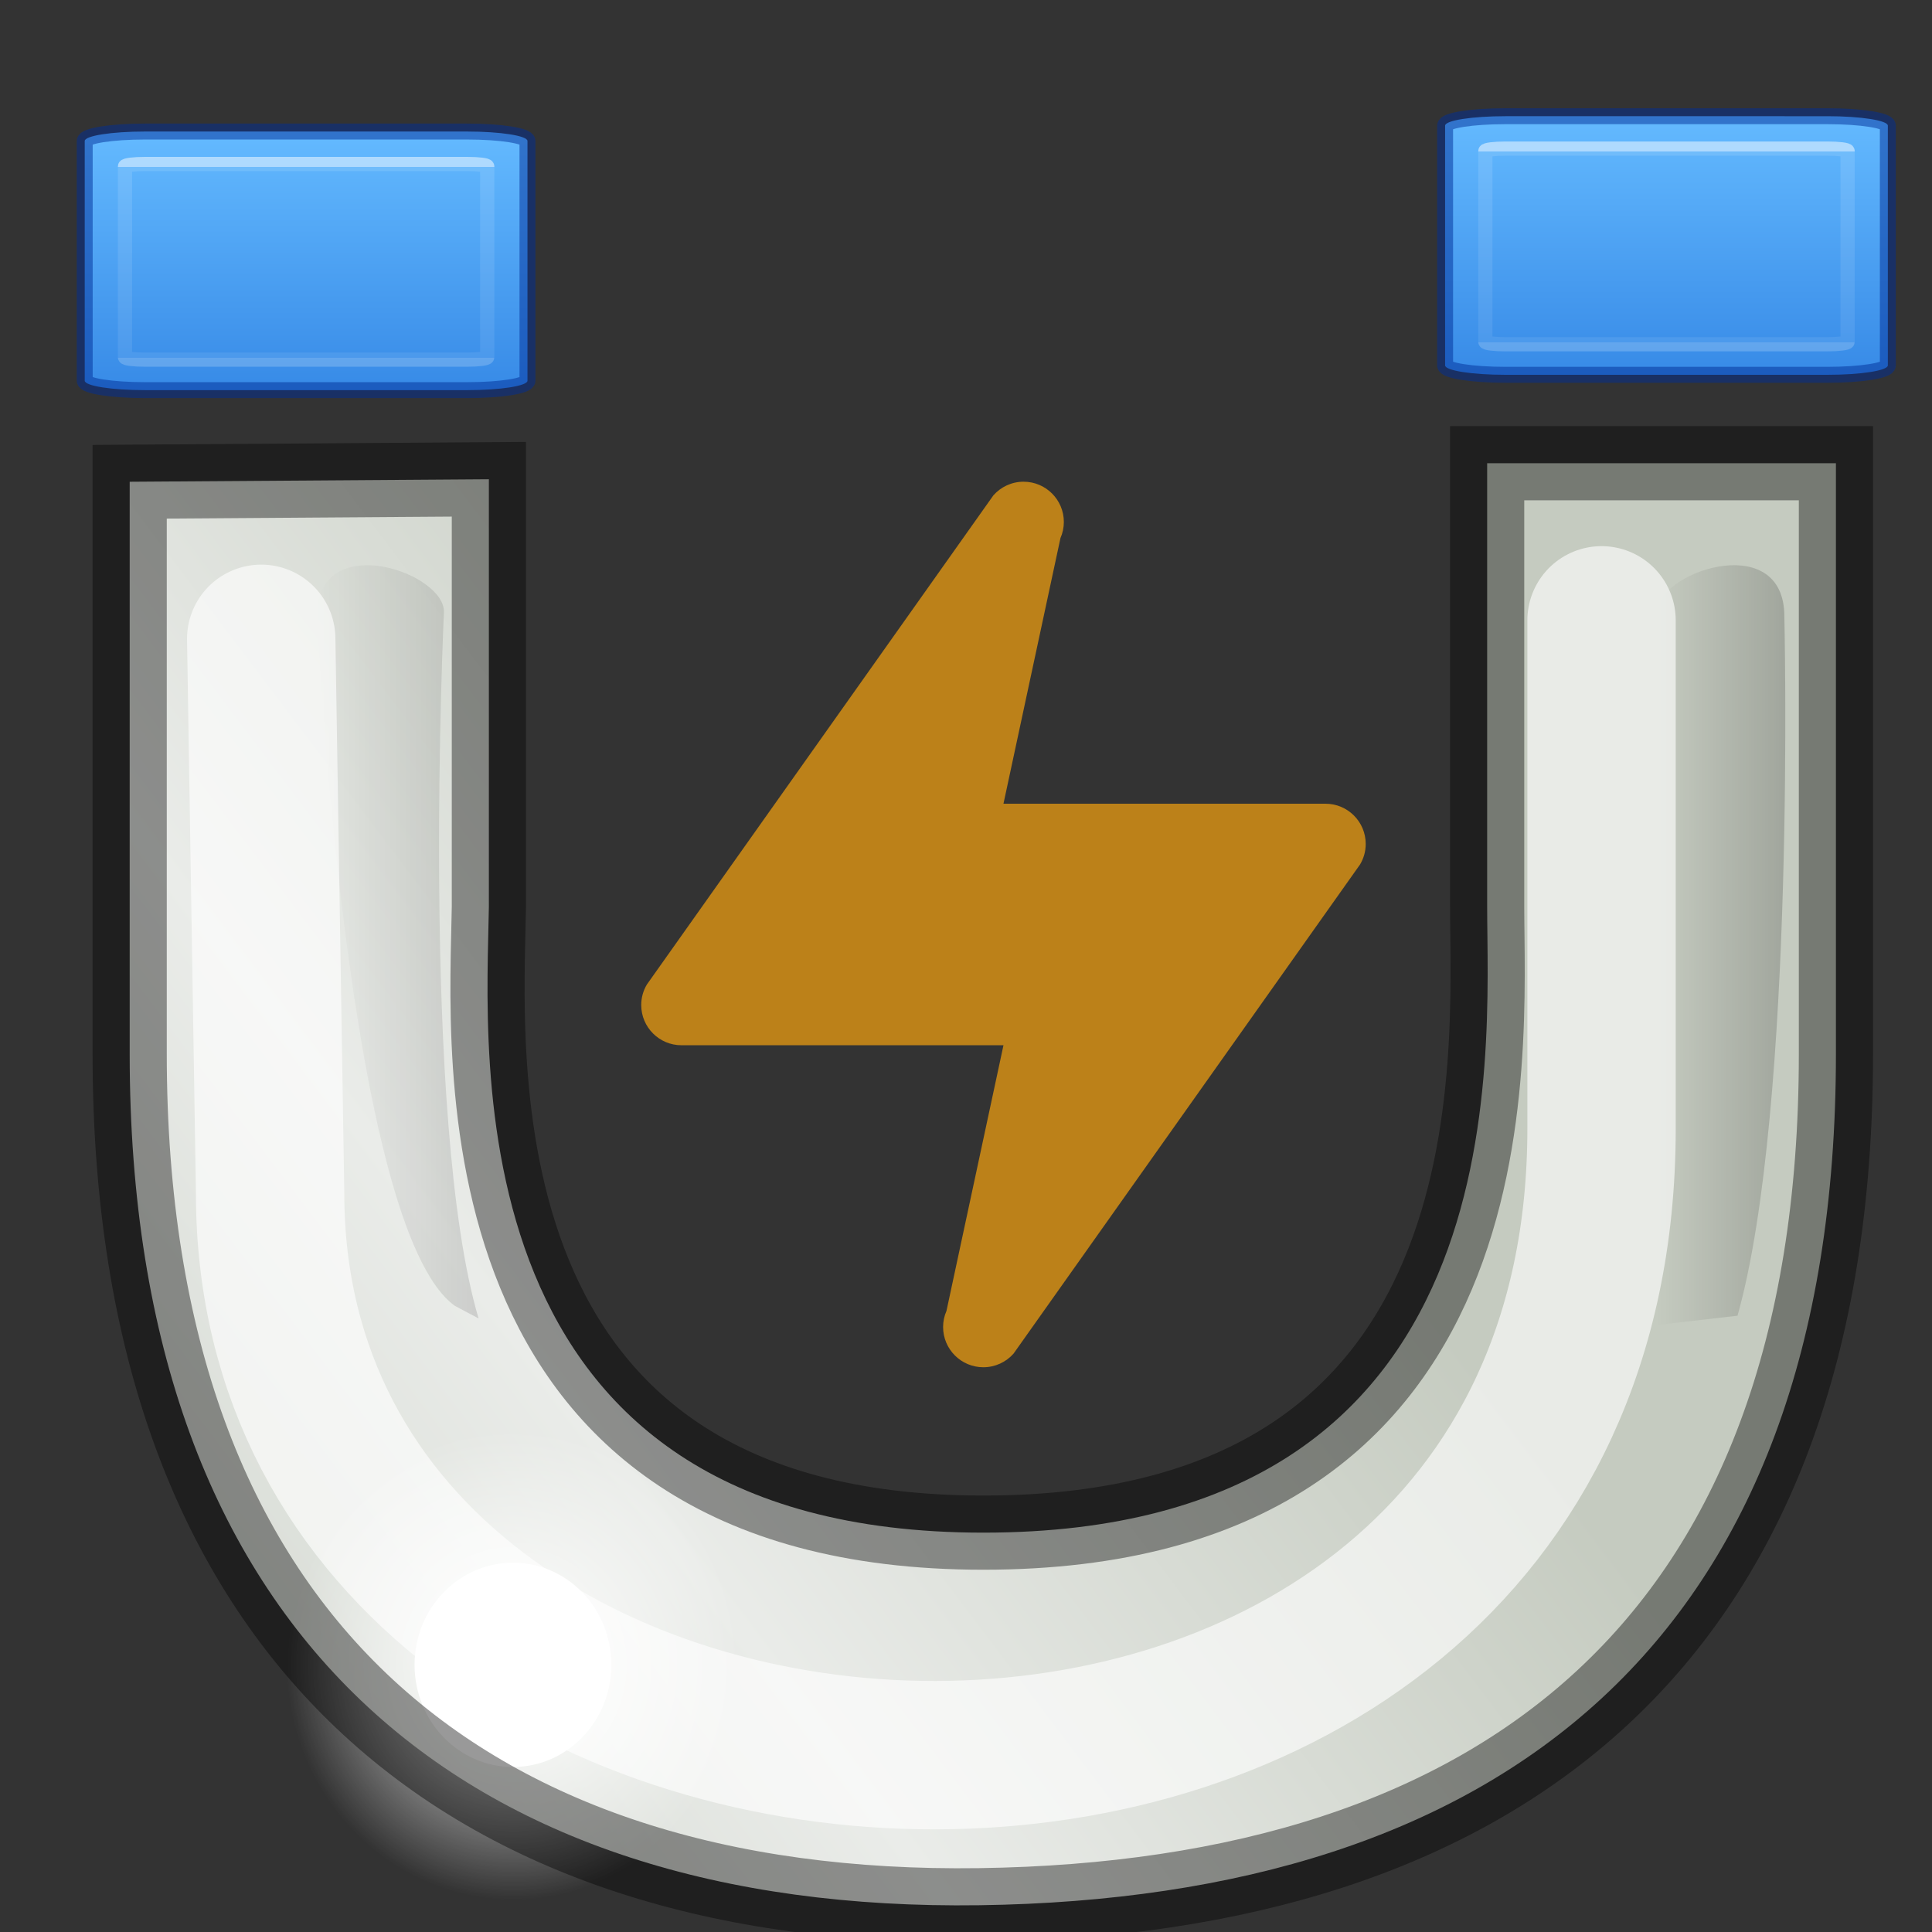 <?xml version="1.0" encoding="UTF-8" standalone="no"?>
<svg
   id="svg4078"
   height="48"
   width="48"
   version="1.1"
   sodipodi:docname="com.github.torikulhabib.oni.magnet.svg"
   inkscape:version="1.1.1 (1:1.1+202109281949+c3084ef5ed)"
   xmlns:inkscape="http://www.inkscape.org/namespaces/inkscape"
   xmlns:sodipodi="http://sodipodi.sourceforge.net/DTD/sodipodi-0.dtd"
   xmlns:xlink="http://www.w3.org/1999/xlink"
   xmlns="http://www.w3.org/2000/svg"
   xmlns:svg="http://www.w3.org/2000/svg"
   xmlns:rdf="http://www.w3.org/1999/02/22-rdf-syntax-ns#"
   xmlns:cc="http://creativecommons.org/ns#"
   xmlns:dc="http://purl.org/dc/elements/1.1/">
  <rect width="100%" height="100%" fill="#333333" stroke="none"/>
  <sodipodi:namedview
     id="namedview88"
     pagecolor="#ffffff"
     bordercolor="#666666"
     borderopacity="1.0"
     inkscape:pageshadow="2"
     inkscape:pageopacity="0.0"
     inkscape:pagecheckerboard="0"
     showgrid="false"
     inkscape:zoom="8.3085047"
     inkscape:cx="42.787483"
     inkscape:cy="20.761859"
     inkscape:window-width="1366"
     inkscape:window-height="707"
     inkscape:window-x="0"
     inkscape:window-y="30"
     inkscape:window-maximized="1"
     inkscape:current-layer="svg4078" />
  <defs
     id="defs4080">
    <linearGradient
       gradientTransform="matrix(-1.867,0,0,1.5,53.286,-15.75)"
       gradientUnits="userSpaceOnUse"
       xlink:href="#linearGradient6057-35"
       id="linearGradient3888-76"
       y2="27.5"
       x2="23.3"
       y1="27.5"
       x1="8.643" />
    <linearGradient
       id="linearGradient6057-35">
      <stop
         offset="0"
         style="stop-color:#ffffff;stop-opacity:1"
         id="stop6059-0" />
      <stop
         offset="1"
         style="stop-color:#ffffff;stop-opacity:0"
         id="stop6061-4" />
    </linearGradient>
    <linearGradient
       gradientTransform="matrix(-1.867,0,0,1.5,53.286,-14.75)"
       gradientUnits="userSpaceOnUse"
       xlink:href="#linearGradient3865-4"
       id="linearGradient3927-6"
       y2="27.5"
       x2="23.3"
       y1="27.5"
       x1="8.643" />
    <linearGradient
       id="linearGradient3865-4">
      <stop
         offset="0"
         style="stop-color:#000000;stop-opacity:1"
         id="stop3867-110" />
      <stop
         offset="1"
         style="stop-color:#000000;stop-opacity:0"
         id="stop3869-96" />
    </linearGradient>
    <linearGradient
       gradientTransform="matrix(1.526,0,0,1.429,-0.421,2.786)"
       gradientUnits="userSpaceOnUse"
       xlink:href="#linearGradient5443"
       id="linearGradient3059"
       y2="27.925"
       x2="21.771"
       y1="14.871"
       x1="21.771" />
    <linearGradient
       id="linearGradient5443">
      <stop
         offset="0"
         style="stop-color:#ffffff;stop-opacity:1"
         id="stop5445" />
      <stop
         offset="0.033"
         style="stop-color:#ffffff;stop-opacity:0.235"
         id="stop5447" />
      <stop
         offset="0.986"
         style="stop-color:#ffffff;stop-opacity:0.157"
         id="stop5449" />
      <stop
         offset="1"
         style="stop-color:#ffffff;stop-opacity:0.392"
         id="stop5451" />
    </linearGradient>
    <linearGradient
       gradientTransform="matrix(1,0,0,1.4,29,-63.6)"
       gradientUnits="userSpaceOnUse"
       xlink:href="#linearGradient3966-0-4-2"
       id="linearGradient3062"
       y2="14"
       x2="9"
       y1="29"
       x1="9" />
    <linearGradient
       id="linearGradient3966-0-4-2">
      <stop
         offset="0"
         style="stop-color:#ffffff;stop-opacity:1"
         id="stop3968-8-0-1" />
      <stop
         offset="1"
         style="stop-color:#ffffff;stop-opacity:0"
         id="stop3970-7-4-2" />
    </linearGradient>
    <linearGradient
       gradientTransform="matrix(1,0,0,1.4,2,-63.6)"
       gradientUnits="userSpaceOnUse"
       xlink:href="#linearGradient3966-0-4"
       id="linearGradient3065"
       y2="14"
       x2="9"
       y1="29"
       x1="9" />
    <linearGradient
       id="linearGradient3966-0-4">
      <stop
         offset="0"
         style="stop-color:#ffffff;stop-opacity:1"
         id="stop3968-8-0" />
      <stop
         offset="1"
         style="stop-color:#ffffff;stop-opacity:0"
         id="stop3970-7-4" />
    </linearGradient>
    <linearGradient
       gradientTransform="matrix(1.333,0,0,1.4,4.667,3.4)"
       gradientUnits="userSpaceOnUse"
       xlink:href="#linearGradient5475"
       id="linearGradient3068"
       y2="14"
       x2="24"
       y1="29"
       x1="24" />
    <linearGradient
       id="linearGradient5475">
      <stop
         offset="0"
         style="stop-color:#d88f22;stop-opacity:1"
         id="stop5477" />
      <stop
         offset="1"
         style="stop-color:#d88f22;stop-opacity:0"
         id="stop5479" />
    </linearGradient>
    <linearGradient
       gradientTransform="matrix(1.333,0,0,1.4,0.667,3.4)"
       gradientUnits="userSpaceOnUse"
       xlink:href="#linearGradient5483"
       id="linearGradient3071"
       y2="14"
       x2="9"
       y1="29"
       x1="9" />
    <linearGradient
       id="linearGradient5483">
      <stop
         offset="0"
         style="stop-color:#d88f22;stop-opacity:1"
         id="stop5485" />
      <stop
         offset="1"
         style="stop-color:#d88f22;stop-opacity:0"
         id="stop5487" />
    </linearGradient>
    <radialGradient
       gradientTransform="matrix(0,2.226,-3.21,0,60.492,-12.891)"
       gradientUnits="userSpaceOnUse"
       xlink:href="#linearGradient5409"
       id="radialGradient3074"
       fy="11.597"
       fx="16.777"
       r="10.5"
       cy="11.368"
       cx="16.824" />
    <linearGradient
       id="linearGradient5409">
      <stop
         offset="0"
         style="stop-color:#f2e0c4;stop-opacity:1"
         id="stop5411" />
      <stop
         offset="0.765"
         style="stop-color:#e5af5b;stop-opacity:1"
         id="stop5559" />
      <stop
         offset="1"
         style="stop-color:#af6900;stop-opacity:1"
         id="stop5413" />
    </linearGradient>
    <linearGradient
       gradientTransform="matrix(0.964,0,0,0.643,0.857,16.285)"
       gradientUnits="userSpaceOnUse"
       xlink:href="#linearGradient3702-501-757"
       id="linearGradient3087"
       y2="39.999"
       x2="25.058"
       y1="47.028"
       x1="25.058" />
    <linearGradient
       id="linearGradient3702-501-757">
      <stop
         offset="0"
         style="stop-color:#181818;stop-opacity:0"
         id="stop2895" />
      <stop
         offset="0.5"
         style="stop-color:#181818;stop-opacity:1"
         id="stop2897" />
      <stop
         offset="1"
         style="stop-color:#181818;stop-opacity:0"
         id="stop2899" />
    </linearGradient>
    <radialGradient
       gradientTransform="matrix(1.803,0,0,0.9,-19.511,-83.4)"
       gradientUnits="userSpaceOnUse"
       xlink:href="#linearGradient3688-464-309"
       id="radialGradient3090"
       fy="43.5"
       fx="4.993"
       r="2.5"
       cy="43.5"
       cx="4.993" />
    <linearGradient
       id="linearGradient3688-464-309">
      <stop
         offset="0"
         style="stop-color:#181818;stop-opacity:1"
         id="stop2889" />
      <stop
         offset="1"
         style="stop-color:#181818;stop-opacity:0"
         id="stop2891" />
    </linearGradient>
    <radialGradient
       gradientTransform="matrix(1.803,0,0,0.9,28.49,5.1)"
       gradientUnits="userSpaceOnUse"
       xlink:href="#linearGradient3688-166-749"
       id="radialGradient3093"
       fy="43.5"
       fx="4.993"
       r="2.5"
       cy="43.5"
       cx="4.993" />
    <linearGradient
       id="linearGradient3688-166-749">
      <stop
         offset="0"
         style="stop-color:#181818;stop-opacity:1"
         id="stop2883" />
      <stop
         offset="1"
         style="stop-color:#181818;stop-opacity:0"
         id="stop2885" />
    </linearGradient>
    <radialGradient
       gradientUnits="userSpaceOnUse"
       xlink:href="#linearGradient6057-31"
       id="radialGradient3328"
       fy="6.281"
       fx="18.031"
       r="3.182"
       cy="6.281"
       cx="18.031" />
    <linearGradient
       id="linearGradient6057-31">
      <stop
         offset="0"
         style="stop-color:#ffffff;stop-opacity:1"
         id="stop6059-15" />
      <stop
         offset="1"
         style="stop-color:#ffffff;stop-opacity:0"
         id="stop6061-2" />
    </linearGradient>
    <linearGradient
       gradientTransform="matrix(-1.578,0,0,-1.837,63.117,50.76)"
       gradientUnits="userSpaceOnUse"
       xlink:href="#linearGradient6227-1"
       id="linearGradient3326"
       y2="13.789"
       x2="35.021"
       y1="13.789"
       x1="32.128" />
    <linearGradient
       id="linearGradient6227-1">
      <stop
         offset="0"
         style="stop-color:#000000;stop-opacity:1"
         id="stop6229-8" />
      <stop
         offset="1"
         style="stop-color:#000000;stop-opacity:0"
         id="stop6231-9" />
    </linearGradient>
    <linearGradient
       gradientTransform="matrix(1.578,0,0,-1.837,-10.915,50.76)"
       gradientUnits="userSpaceOnUse"
       xlink:href="#linearGradient6227-1"
       id="linearGradient3324"
       y2="14.85"
       x2="33.004"
       y1="14.85"
       x1="35.005" />
    <linearGradient
       id="linearGradient10591-4">
      <stop
         offset="0"
         style="stop-color:#cad0c6;stop-opacity:1"
         id="stop10593-3" />
      <stop
         offset="0.5"
         style="stop-color:#eaece9;stop-opacity:1"
         id="stop10599-8" />
      <stop
         offset="1"
         style="stop-color:#c5cbc0;stop-opacity:1"
         id="stop10595-4" />
    </linearGradient>
    <linearGradient
       gradientTransform="matrix(1.578,0,0,-1.837,-13.57,56.365)"
       gradientUnits="userSpaceOnUse"
       xlink:href="#linearGradient10591-4"
       id="linearGradient4076"
       y2="17.47"
       x2="27.192"
       y1="2.914"
       x1="10.651" />
    <linearGradient
       gradientTransform="matrix(2.133,0,0,2.158,32.567,3.382)"
       xlink:href="#linearGradient4382"
       id="linearGradient889-7"
       x1="17"
       y1="2.394"
       x2="17"
       y2="22.047"
       gradientUnits="userSpaceOnUse" />
    <linearGradient
       id="linearGradient4382">
      <stop
         id="stop4384"
         style="stop-color:#64baff;stop-opacity:1"
         offset="0" />
      <stop
         id="stop4386"
         style="stop-color:#3689e6;stop-opacity:1"
         offset="1" />
    </linearGradient>
    <linearGradient
       gradientTransform="matrix(2.133,0,0,0.338,-29.329,2.423)"
       xlink:href="#linearGradient4382"
       id="linearGradient889-7-3"
       x1="17"
       y1="2.394"
       x2="17"
       y2="22.047"
       gradientUnits="userSpaceOnUse" />
    <linearGradient
       xlink:href="#linearGradient1000"
       id="linearGradient884"
       gradientUnits="userSpaceOnUse"
       gradientTransform="matrix(1.632,0,0,0.215,-36.045,-0.468)"
       x1="26.34"
       y1="21.457"
       x2="26.34"
       y2="43.535" />
    <linearGradient
       id="linearGradient1000">
      <stop
         id="stop992"
         style="stop-color:#ffffff;stop-opacity:1"
         offset="0" />
      <stop
         id="stop994"
         style="stop-color:#ffffff;stop-opacity:0.235"
         offset="0" />
      <stop
         id="stop996"
         style="stop-color:#ffffff;stop-opacity:0.157"
         offset="1" />
      <stop
         id="stop998"
         style="stop-color:#ffffff;stop-opacity:0.392"
         offset="1" />
    </linearGradient>
    <linearGradient
       inkscape:collect="always"
       xlink:href="#linearGradient4382"
       id="linearGradient1007"
       gradientUnits="userSpaceOnUse"
       gradientTransform="matrix(2.133,0,0,0.338,4.47,2.042)"
       x1="17"
       y1="2.394"
       x2="17"
       y2="22.047" />
    <linearGradient
       inkscape:collect="always"
       xlink:href="#linearGradient1000"
       id="linearGradient1009"
       gradientUnits="userSpaceOnUse"
       gradientTransform="matrix(1.632,0,0,0.215,-2.247,-0.849)"
       x1="26.34"
       y1="21.457"
       x2="26.34"
       y2="43.535" />
  </defs>
  <path
     style="fill:url(#linearGradient4076);fill-opacity:1;fill-rule:evenodd;stroke:none;stroke-width:1.843"
     id="path2086-6"
     d="m 3.222,11.969 v 14.221 c 0,14.458 8.297,21.326 21.116,21.145 C 37.227,47.154 45.613,40.817 45.613,26.19 V 11.509 h -8.665 v 11.006 c 0,3.674 0.897,15.563 -12.518,15.563 -13.305,0 -12.335,-11.962 -12.284,-15.548 V 11.907 Z" />
  <path
     style="opacity:0.182;fill:url(#linearGradient3324);fill-opacity:1;fill-rule:evenodd;stroke:none;stroke-width:1.843"
     id="rect1345-3"
     d="m 41.173,32.918 1.995,-0.23 C 44.631,27.503 44.33,15.218 44.33,15.218 c -0.099,-2.067 -3.206,-0.976 -3.156,0 z" />
  <path
     style="opacity:0.141;fill:url(#linearGradient3326);fill-opacity:1;fill-rule:evenodd;stroke:none;stroke-width:1.843"
     id="path6332-4"
     d="M 11.89,32.756 11.303,32.445 C 8.588,30.507 7.873,15.218 7.873,15.218 c 0.099,-2.067 3.206,-0.976 3.156,0 0,0 -0.597,12.622 0.861,17.538 z" />
  <path
     style="display:inline;overflow:visible;visibility:visible;opacity:0.624;fill:none;stroke:#ffffff;stroke-width:3.686;stroke-linecap:round;stroke-linejoin:miter;stroke-miterlimit:4;stroke-dasharray:none;stroke-dashoffset:0;stroke-opacity:1;marker:none;enable-background:accumulate"
     id="path5675-7"
     d="m 6.49,15.871 0.221,13.778 c 0,18.143 33.079,19.613 33.079,-1.607 V 15.412" />
  <g
     id="g6067"
     transform="matrix(1.77,0,0,-1.837,-19.161,52.897)">
    <path
       style="display:inline;overflow:visible;visibility:visible;fill:url(#radialGradient3328);fill-opacity:1;fill-rule:evenodd;stroke:none;stroke-width:1;marker:none;enable-background:accumulate"
       id="path6055-4"
       d="m 21.213,6.281 c 4.41e-4,1.758 -1.424,3.183 -3.182,3.183 -1.758,0 -3.182,-1.425 -3.182,-3.183 -4.41e-4,-1.758 1.424,-3.183 3.182,-3.183 1.758,0 3.182,1.425 3.182,3.183 z" />
    <path
       style="display:inline;overflow:visible;visibility:visible;fill:#ffffff;fill-opacity:1;fill-rule:evenodd;stroke:none;stroke-width:1;marker:none;enable-background:accumulate"
       id="path6065-9"
       transform="matrix(0.434,0,0,0.434,10.2,3.553)"
       d="m 21.213,6.281 c 4.41e-4,1.758 -1.424,3.183 -3.182,3.183 -1.758,0 -3.182,-1.425 -3.182,-3.183 -4.41e-4,-1.758 1.424,-3.183 3.182,-3.183 1.758,0 3.182,1.425 3.182,3.183 z" />
  </g>
  <path
     style="opacity:0.4;fill:none;stroke:#000000;stroke-width:1.843;stroke-linecap:butt;stroke-linejoin:miter;stroke-miterlimit:4;stroke-dasharray:none;stroke-opacity:1"
     id="path2086-6-4"
     d="m 3.222,11.969 v 14.221 c 0,14.458 8.297,21.326 21.116,21.145 C 37.227,47.154 45.613,40.817 45.613,26.19 V 11.509 h -8.665 v 11.006 c 0,3.674 0.897,15.563 -12.518,15.563 -13.305,0 -12.335,-11.962 -12.284,-15.548 V 11.907 Z" />
  <path
     id="path54-3"
     style="font-variation-settings:normal;opacity:0.85;vector-effect:none;fill:#d48e15;fill-opacity:1;stroke:none;stroke-width:1;stroke-linecap:butt;stroke-linejoin:miter;stroke-miterlimit:4;stroke-dasharray:none;stroke-dashoffset:0;stroke-opacity:1;marker:none;stop-color:#000000"
     d="m 25.431,11.968 c -0.298,0 -0.567,0.131 -0.75,0.338 L 16.072,24.459 c -0.089,0.149 -0.141,0.323 -0.141,0.51 0,0.552 0.448,1 1,1 h 8 l -1.416,6.6 c -0.054,0.123 -0.084,0.258 -0.084,0.4 0,0.552 0.448,1 1,1 0.298,0 0.567,-0.131 0.75,-0.338 L 33.79,21.478 c 0.089,-0.149 0.141,-0.323 0.141,-0.51 0,-0.552 -0.448,-1 -1,-1 h -8 l 1.416,-6.6 c 0.054,-0.123 0.084,-0.258 0.084,-0.4 0,-0.552 -0.448,-1 -1,-1 z" />
  <path
     d="m 3.605,3.268 c -0.831,0 -1.5,0.105 -1.5,0.235 v 5.955 c 0,0.13 0.669,0.235 1.5,0.235 H 11.605 c 0.831,0 1.5,-0.105 1.5,-0.235 V 3.503 c 0,-0.13 -0.669,-0.235 -1.5,-0.235 z"
     style="font-variation-settings:normal;vector-effect:none;fill:url(#linearGradient889-7-3);fill-opacity:1;stroke:#002e99;stroke-width:0.396;stroke-linecap:round;stroke-linejoin:round;stroke-miterlimit:4;stroke-dasharray:none;stroke-dashoffset:0;stroke-opacity:0.5;marker:none;stop-color:#000000"
     id="rect875-5"
     sodipodi:nodetypes="sssssssss" />
  <path
     d="m 3.605,4.074 c -0.277,0 -0.5,0.028 -0.5,0.062 V 8.873 c 0,0.035 0.223,0.062 0.5,0.062 H 11.605 c 0.277,0 0.5,-0.028 0.5,-0.062 v -4.737 c 0,-0.035 -0.223,-0.062 -0.5,-0.062 z"
     style="font-variation-settings:normal;opacity:0.5;vector-effect:none;fill:none;fill-opacity:1;stroke:url(#linearGradient884);stroke-width:0.353;stroke-linecap:butt;stroke-linejoin:round;stroke-miterlimit:4;stroke-dasharray:none;stroke-dashoffset:0;stroke-opacity:1;marker:none;stop-color:#000000"
     id="rect875-9"
     sodipodi:nodetypes="sssssssss" />
  <path
     d="m 37.403,2.887 c -0.831,0 -1.5,0.105 -1.5,0.235 v 5.955 c 0,0.13 0.669,0.235 1.5,0.235 h 8 c 0.831,0 1.5,-0.105 1.5,-0.235 V 3.122 c 0,-0.13 -0.669,-0.235 -1.5,-0.235 z"
     style="font-variation-settings:normal;vector-effect:none;fill:url(#linearGradient1007);fill-opacity:1;stroke:#002e99;stroke-width:0.396;stroke-linecap:round;stroke-linejoin:round;stroke-miterlimit:4;stroke-dasharray:none;stroke-dashoffset:0;stroke-opacity:0.5;marker:none;stop-color:#000000"
     id="rect875-5-2"
     sodipodi:nodetypes="sssssssss" />
  <path
     d="m 37.403,3.692 c -0.277,0 -0.5,0.028 -0.5,0.062 v 4.737 c 0,0.035 0.223,0.062 0.5,0.062 h 8 c 0.277,0 0.5,-0.028 0.5,-0.062 v -4.737 c 0,-0.035 -0.223,-0.062 -0.5,-0.062 z"
     style="font-variation-settings:normal;opacity:0.5;vector-effect:none;fill:none;fill-opacity:1;stroke:url(#linearGradient1009);stroke-width:0.353;stroke-linecap:butt;stroke-linejoin:round;stroke-miterlimit:4;stroke-dasharray:none;stroke-dashoffset:0;stroke-opacity:1;marker:none;stop-color:#000000"
     id="rect875-9-7"
     sodipodi:nodetypes="sssssssss" />
</svg>
